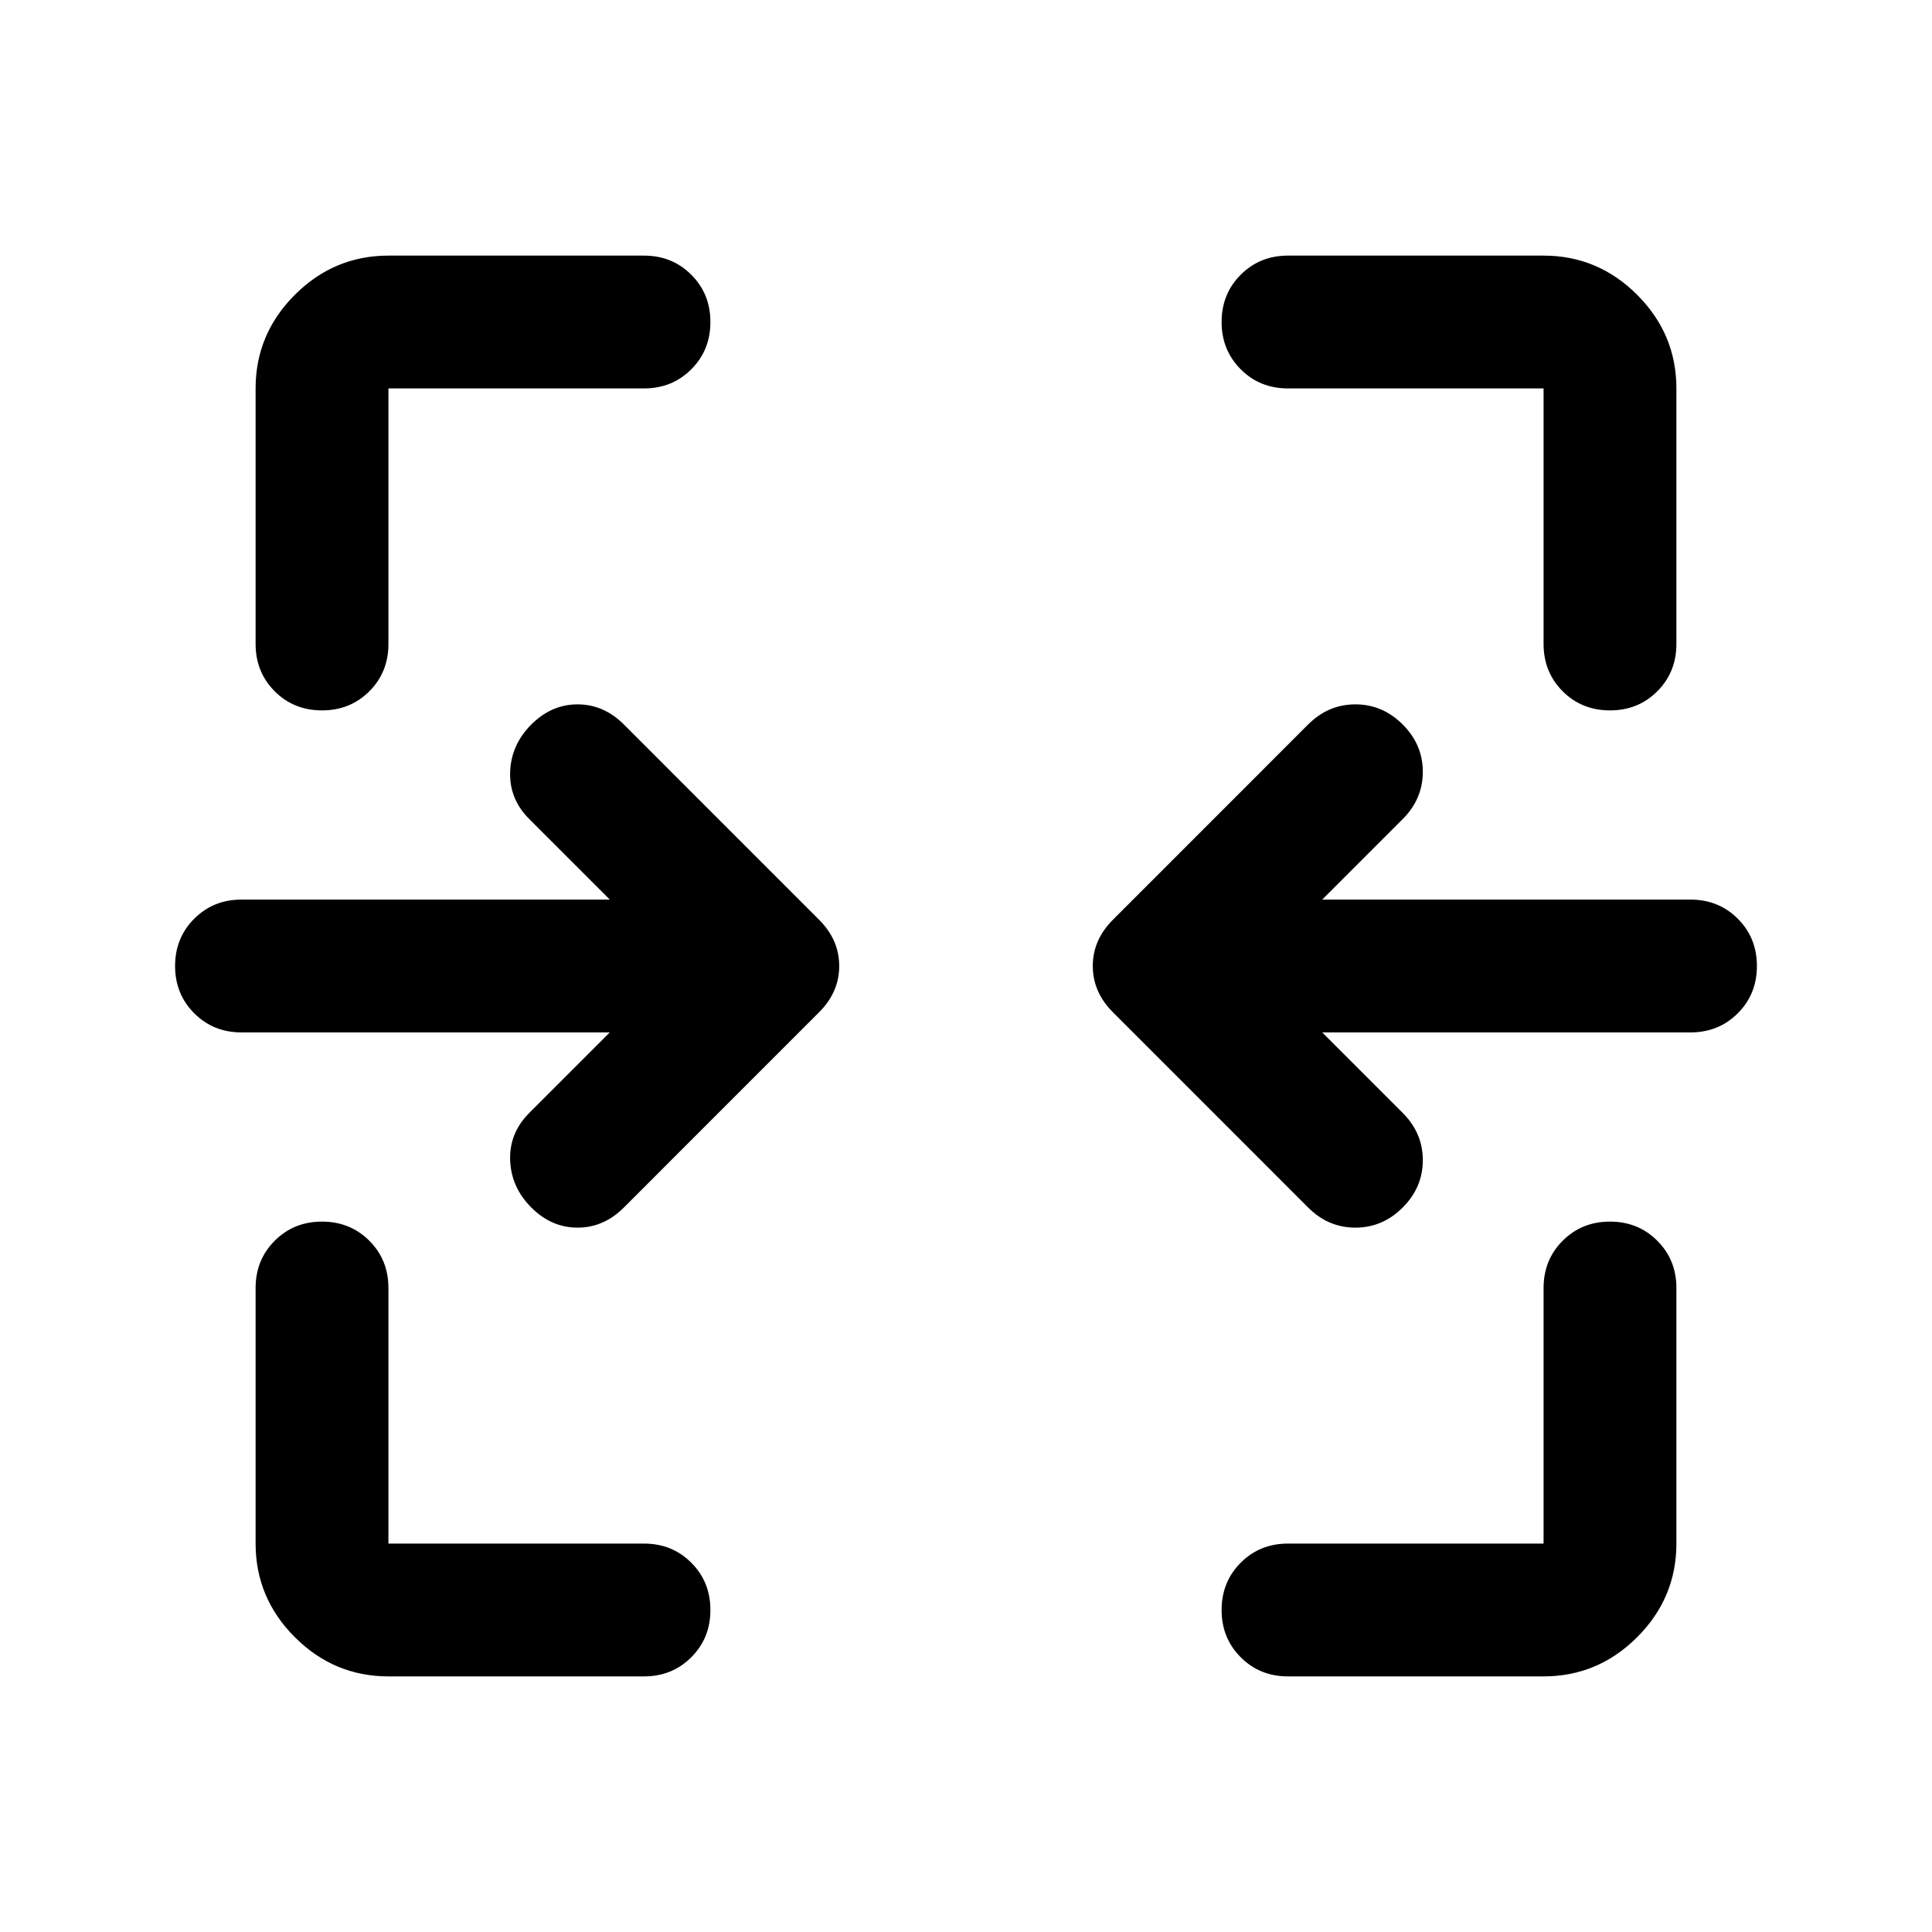 <svg xmlns="http://www.w3.org/2000/svg" height="40" width="40"><path d="M6.667 14.708q-.584 0-.979-.395-.396-.396-.396-.98V8.042q0-1.125.812-1.938.813-.812 1.938-.812h5.291q.584 0 .979.396.396.395.396.979 0 .583-.396.979-.395.396-.979.396H8.042v5.291q0 .584-.396.98-.396.395-.979.395Zm26.666 0q-.583 0-.979-.395-.396-.396-.396-.98V8.042h-5.291q-.584 0-.979-.396-.396-.396-.396-.979 0-.584.396-.979.395-.396.979-.396h5.291q1.125 0 1.938.812.812.813.812 1.938v5.291q0 .584-.396.98-.395.395-.979.395ZM27.083 25l-4.041-4.042q-.417-.416-.417-.958t.417-.958L27.083 15q.417-.417.979-.417.563 0 .98.417.416.417.416.979 0 .563-.416.979l-1.667 1.667H35q.583 0 .979.396t.396.979q0 .583-.396.979t-.979.396h-7.625l1.667 1.667q.416.416.416.979 0 .562-.416.979-.417.417-.98.417-.562 0-.979-.417ZM11 25q-.417-.417-.438-.979-.02-.563.396-.979l1.667-1.667H5q-.583 0-.979-.396T3.625 20q0-.583.396-.979T5 18.625h7.625l-1.667-1.667q-.416-.416-.396-.979.021-.562.438-.979.417-.417.958-.417.542 0 .959.417l4.041 4.042q.417.416.417.958t-.417.958L12.917 25q-.417.417-.959.417-.541 0-.958-.417Zm-2.958 9.708q-1.125 0-1.938-.812-.812-.813-.812-1.938v-5.291q0-.584.396-.979.395-.396.979-.396.583 0 .979.396.396.395.396.979v5.291h5.291q.584 0 .979.396.396.396.396.979 0 .584-.396.979-.395.396-.979.396Zm18.625 0q-.584 0-.979-.396-.396-.395-.396-.979 0-.583.396-.979.395-.396.979-.396h5.291v-5.291q0-.584.396-.979.396-.396.979-.396.584 0 .979.396.396.395.396.979v5.291q0 1.125-.812 1.938-.813.812-1.938.812Z"/></svg>